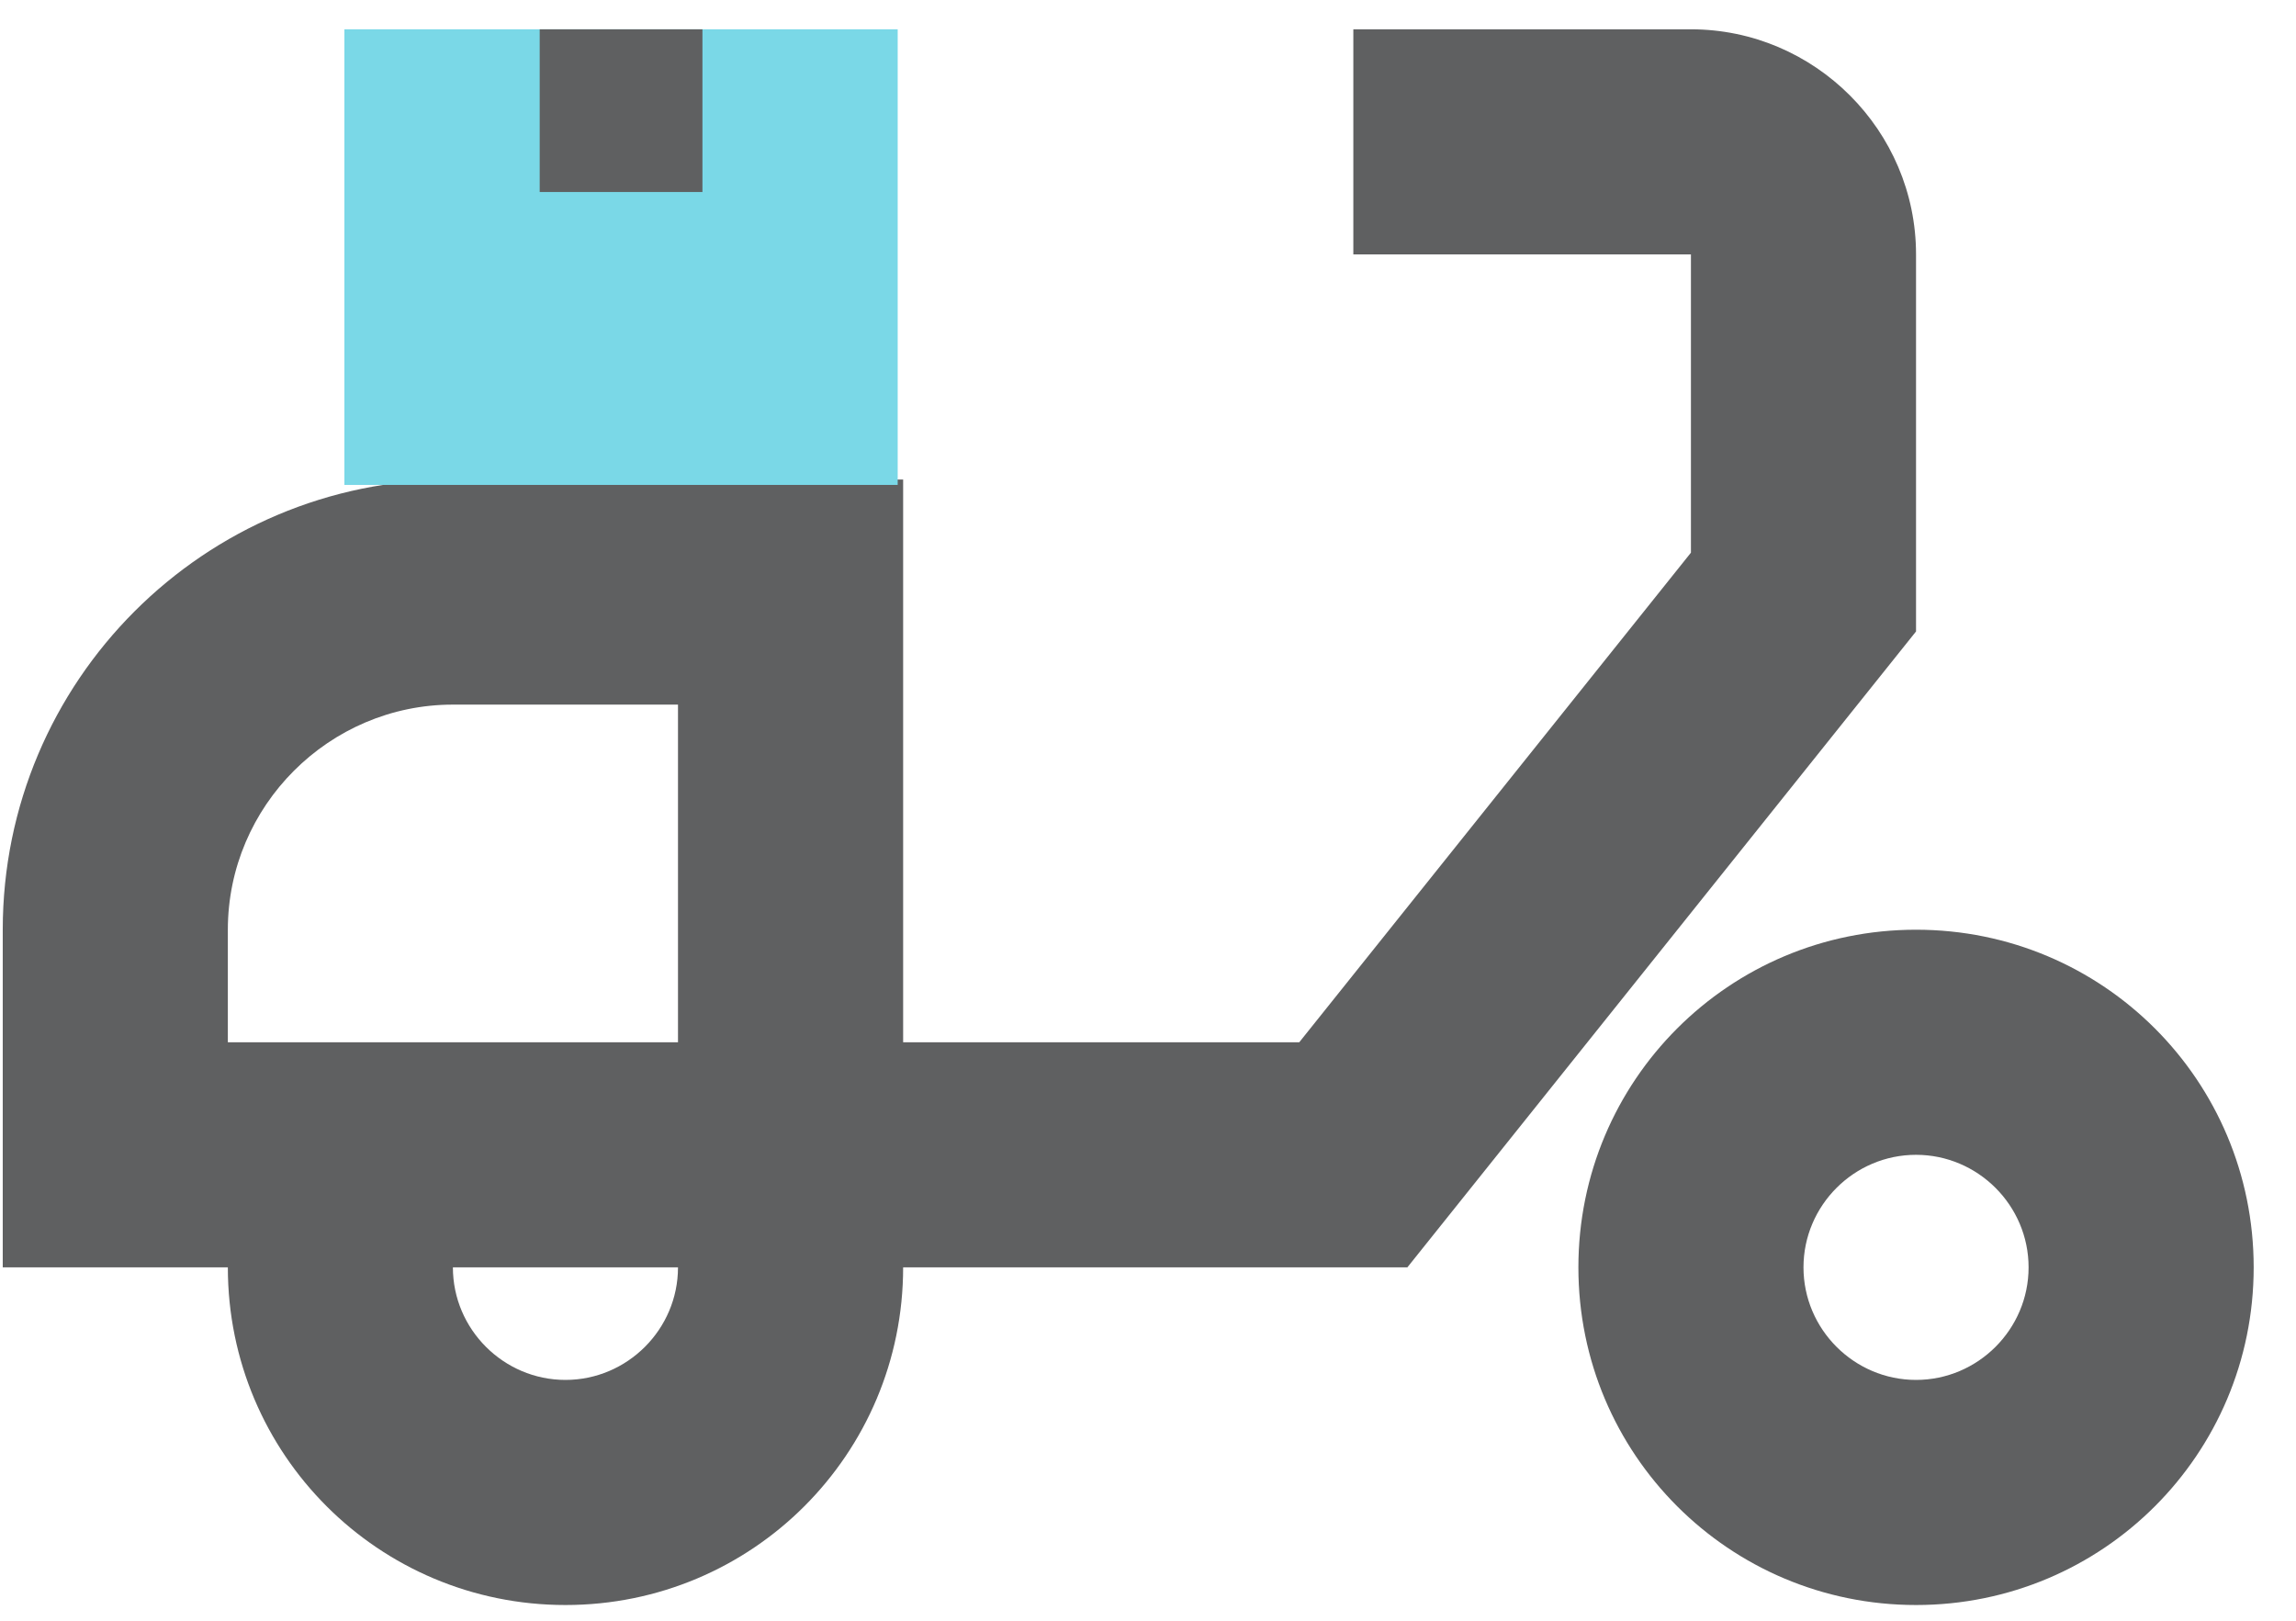 <svg width="51" height="36" viewBox="0 0 51 36" fill="none" xmlns="http://www.w3.org/2000/svg">
<path d="M42.56 5.651C42.56 2.901 40.31 0.651 37.56 0.651H30.061V5.651H37.56V12.276L28.86 23.151H20.061V10.651H10.06C4.536 10.651 0.061 15.126 0.061 20.651V28.151H5.061C5.061 32.301 8.411 35.651 12.56 35.651C16.71 35.651 20.061 32.301 20.061 28.151H31.261L42.56 14.026V5.651ZM5.061 23.151V20.651C5.061 17.901 7.311 15.651 10.06 15.651H15.06V23.151H5.061ZM12.56 30.651C11.185 30.651 10.06 29.526 10.06 28.151H15.06C15.06 29.526 13.935 30.651 12.56 30.651Z" fill="#5F6061"/>
<path d="M42.56 20.651C38.41 20.651 35.06 24.001 35.06 28.151C35.06 32.301 38.41 35.651 42.56 35.651C46.711 35.651 50.06 32.301 50.06 28.151C50.06 24.001 46.711 20.651 42.56 20.651ZM42.56 30.651C41.185 30.651 40.06 29.526 40.06 28.151C40.06 26.776 41.185 25.651 42.56 25.651C43.935 25.651 45.06 26.776 45.06 28.151C45.06 29.526 43.935 30.651 42.56 30.651Z" fill="#5F6061"/>
<path d="M19.94 0.651H7.65V10.771H19.94V0.651Z" fill="#7AD8E7"/>
<path d="M15.603 0.651H11.988V4.265H15.603V0.651Z" fill="#5F6061"/>
</svg>
